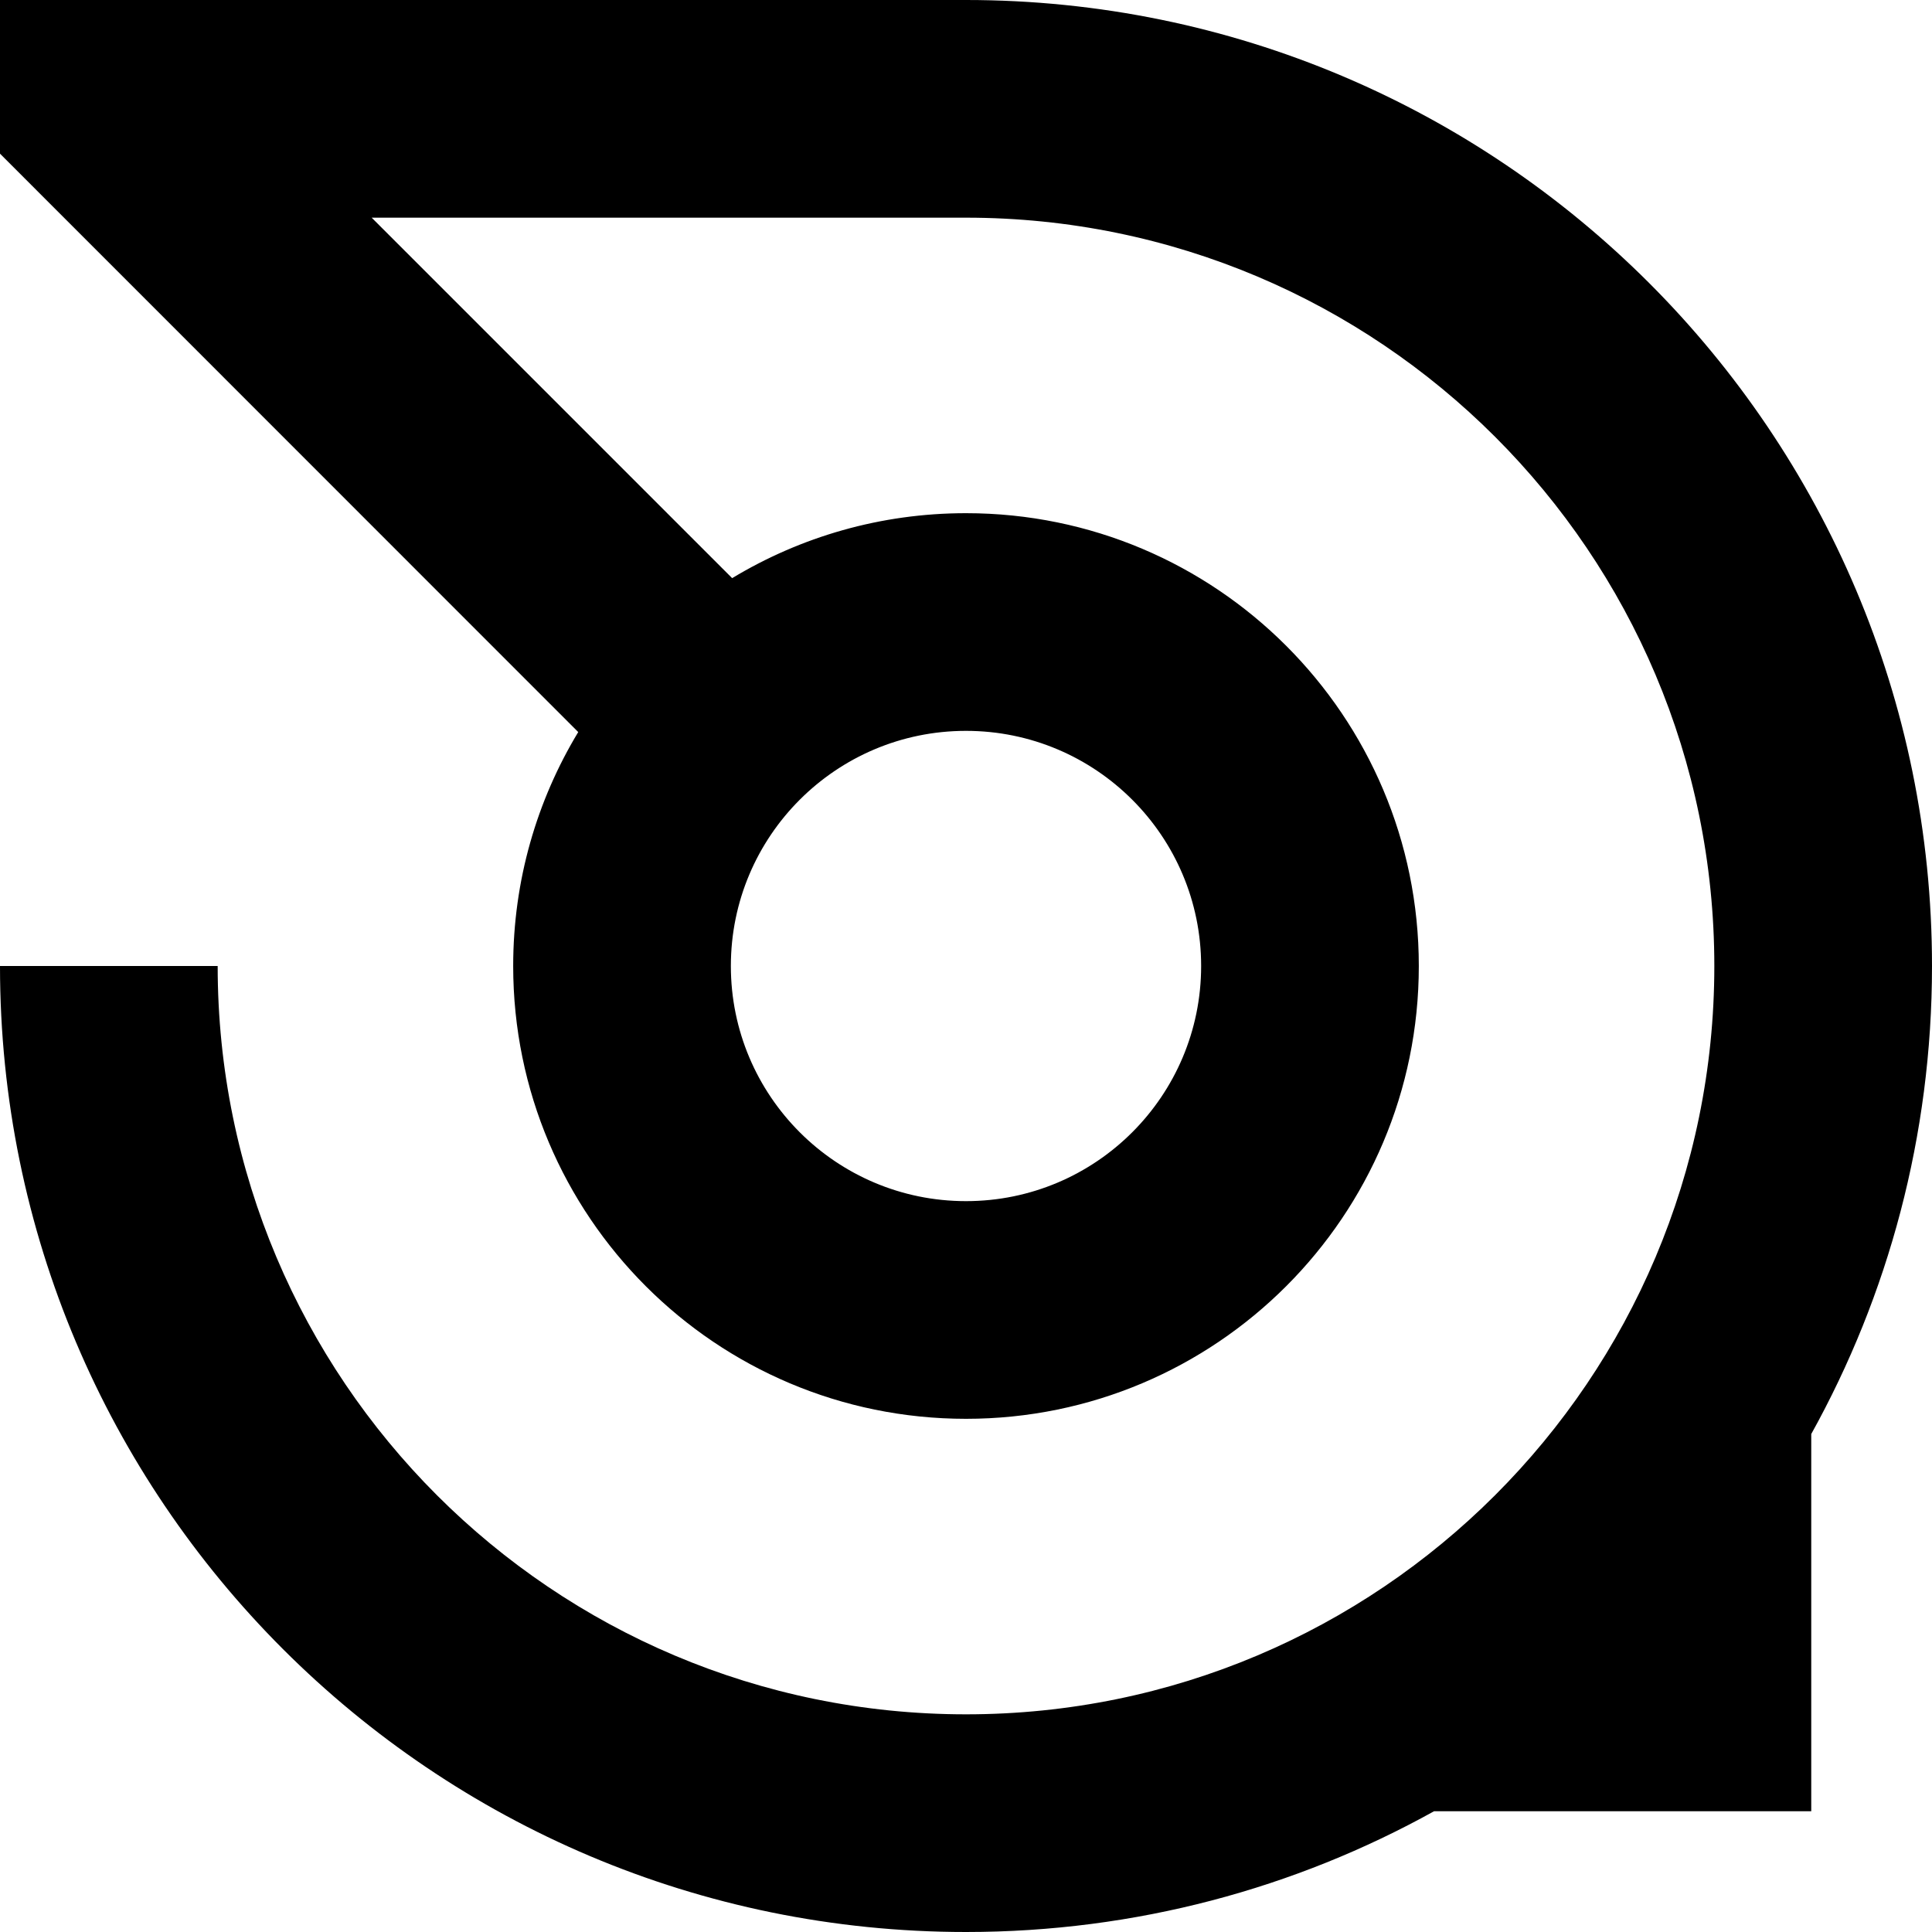 <svg width="24" height="24" viewBox="0 0 24 24" fill="none" xmlns="http://www.w3.org/2000/svg">
<path fill-rule="evenodd" clip-rule="evenodd" d="M4.617 2.704H12C17.134 2.704 21.296 6.866 21.296 12C21.296 17.134 17.134 21.296 12 21.296C6.866 21.296 2.704 17.134 2.704 12H0C0 18.627 5.372 24 12 24C14.109 24 16.092 23.456 17.814 22.5H22.5V17.814C23.456 16.092 24 14.11 24 12C24 5.373 18.628 0 12 0H0V1.909L7.183 9.094C6.67 9.942 6.375 10.937 6.375 12C6.375 15.107 8.893 17.625 12 17.625C15.107 17.625 17.625 15.107 17.625 12C17.625 8.893 15.107 6.375 12 6.375C10.937 6.375 9.943 6.67 9.095 7.182L4.617 2.704ZM12 14.921C13.613 14.921 14.921 13.613 14.921 12C14.921 10.387 13.613 9.079 12 9.079C10.387 9.079 9.079 10.387 9.079 12C9.079 13.613 10.387 14.921 12 14.921Z" fill="black"/>
</svg>
